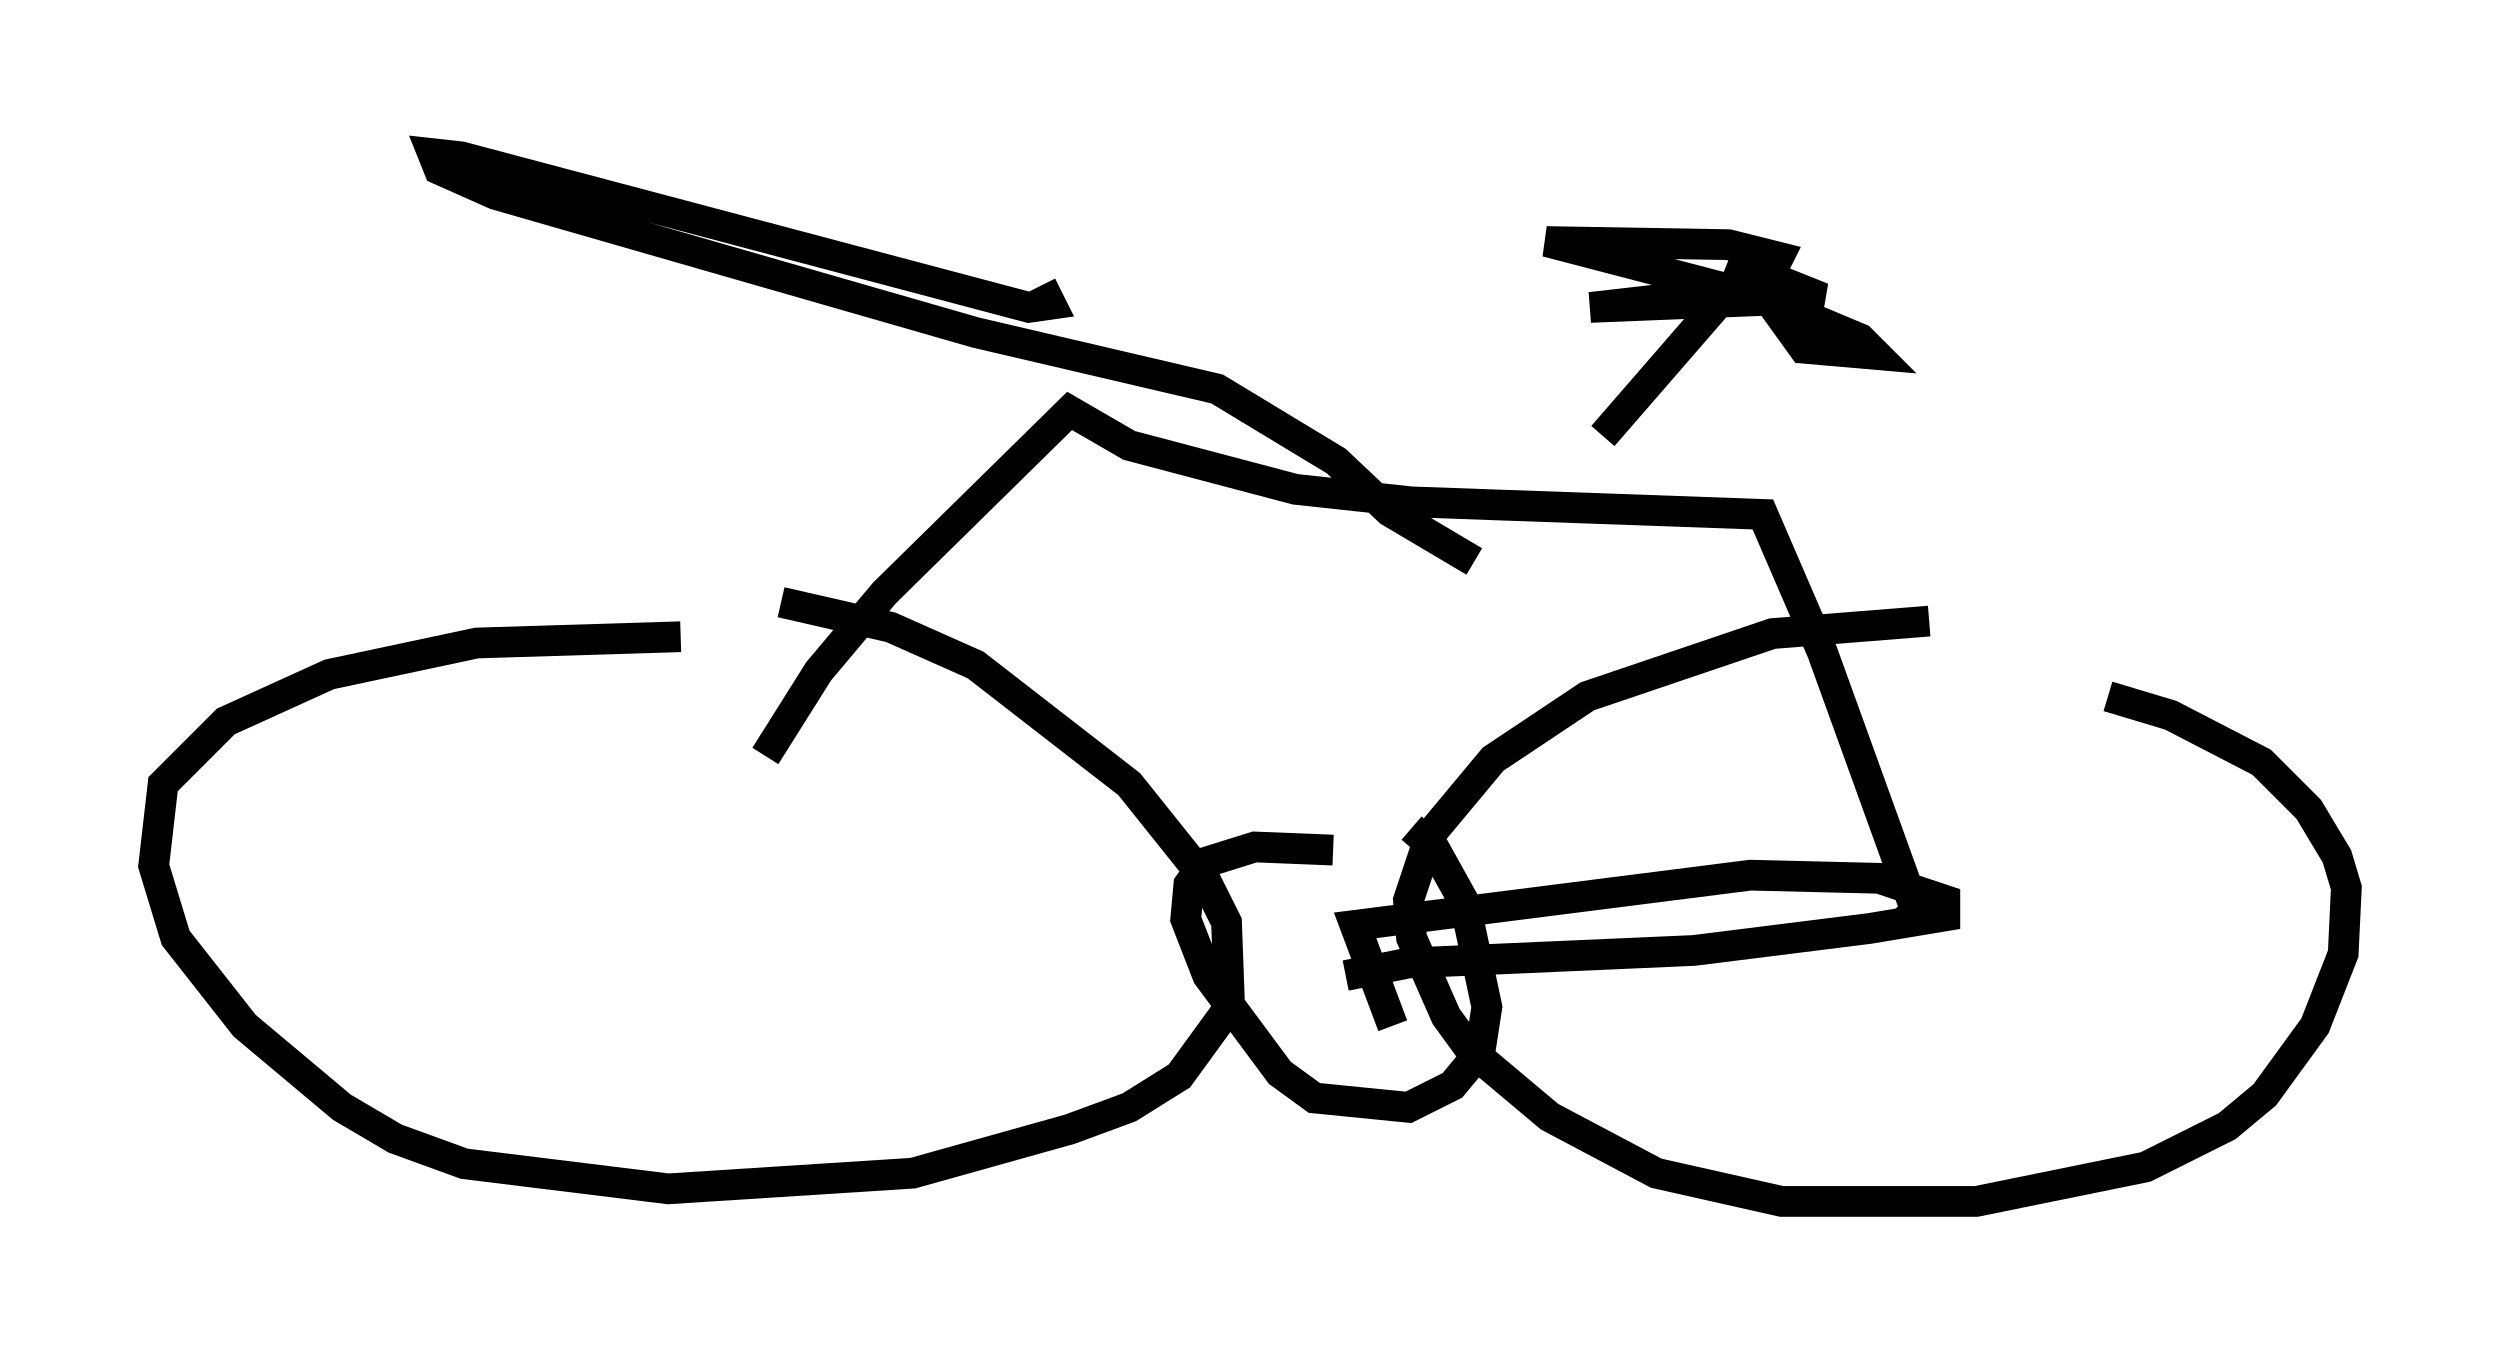 <?xml version="1.0" encoding="utf-8" ?>
<svg baseProfile="full" height="44.096" version="1.1" width="81.357" xmlns="http://www.w3.org/2000/svg" xmlns:ev="http://www.w3.org/2001/xml-events" xmlns:xlink="http://www.w3.org/1999/xlink"><defs /><rect fill="white" height="44.096" width="81.357" x="0" y="0" /><path d="M23.886, 20.925 m-1.735, -0.204 l-6.635, 0.204 -4.798, 1.021 l-3.369, 1.531 -2.042, 2.042 l-0.306, 2.654 0.715, 2.348 l2.246, 2.858 3.165, 2.654 l1.735, 1.021 2.246, 0.817 l6.635, 0.817 7.963, -0.51 l5.104, -1.429 1.94, -0.715 l1.633, -1.021 1.633, -2.246 l-0.102, -2.756 -0.715, -1.429 l-2.45, -3.063 -5.002, -3.879 l-2.756, -1.225 -3.573, -0.817 m37.363, 0.613 l-5.104, 0.408 -6.023, 2.042 l-3.063, 2.042 -2.042, 2.45 l-0.715, 2.144 0.102, 1.225 l1.123, 2.552 0.817, 1.123 l2.552, 2.144 3.471, 1.838 l4.083, 0.919 6.329, 0.0 l5.513, -1.123 2.654, -1.327 l1.225, -1.021 1.633, -2.246 l0.919, -2.348 0.102, -2.144 l-0.306, -1.021 -0.919, -1.531 l-1.531, -1.531 -2.96, -1.531 l-2.042, -0.613 m-25.215, 5.002 l-2.552, -0.102 -1.633, 0.51 l-0.51, 0.715 -0.102, 1.123 l0.715, 1.838 2.348, 3.165 l1.123, 0.817 3.063, 0.306 l1.429, -0.715 0.51, -0.613 l0.408, -0.613 0.204, -1.327 l-0.715, -3.369 -1.021, -1.838 l-0.715, -0.613 m-2.144, 4.798 l2.042, -0.408 9.29, -0.408 l5.717, -0.715 2.45, -0.408 l0.0, -0.51 -2.144, -0.715 l-4.185, -0.102 -12.863, 1.633 l1.225, 3.267 m-20.417, -8.779 l1.735, -2.756 2.144, -2.552 l6.023, -5.921 1.94, 1.123 l5.41, 1.429 3.777, 0.408 l11.433, 0.408 1.94, 4.492 l3.063, 8.473 -0.408, -0.408 m-28.073, -20.009 l0.306, 0.613 -0.715, 0.102 l-18.477, -4.9 -0.919, -0.102 l0.204, 0.51 1.838, 0.817 l15.619, 4.492 7.861, 1.838 l3.879, 2.348 1.735, 1.633 l2.756, 1.633 m4.185, -4.083 l4.696, -5.41 1.838, 2.552 l2.348, 0.204 -0.51, -0.51 l-3.165, -1.327 -7.044, -1.838 l5.921, 0.102 1.633, 0.408 l-0.306, 0.613 -2.246, 0.613 l-3.573, 0.408 7.554, -0.306 l-3.063, -1.225 " fill="none" stroke="black" stroke-width="1" /></svg>
